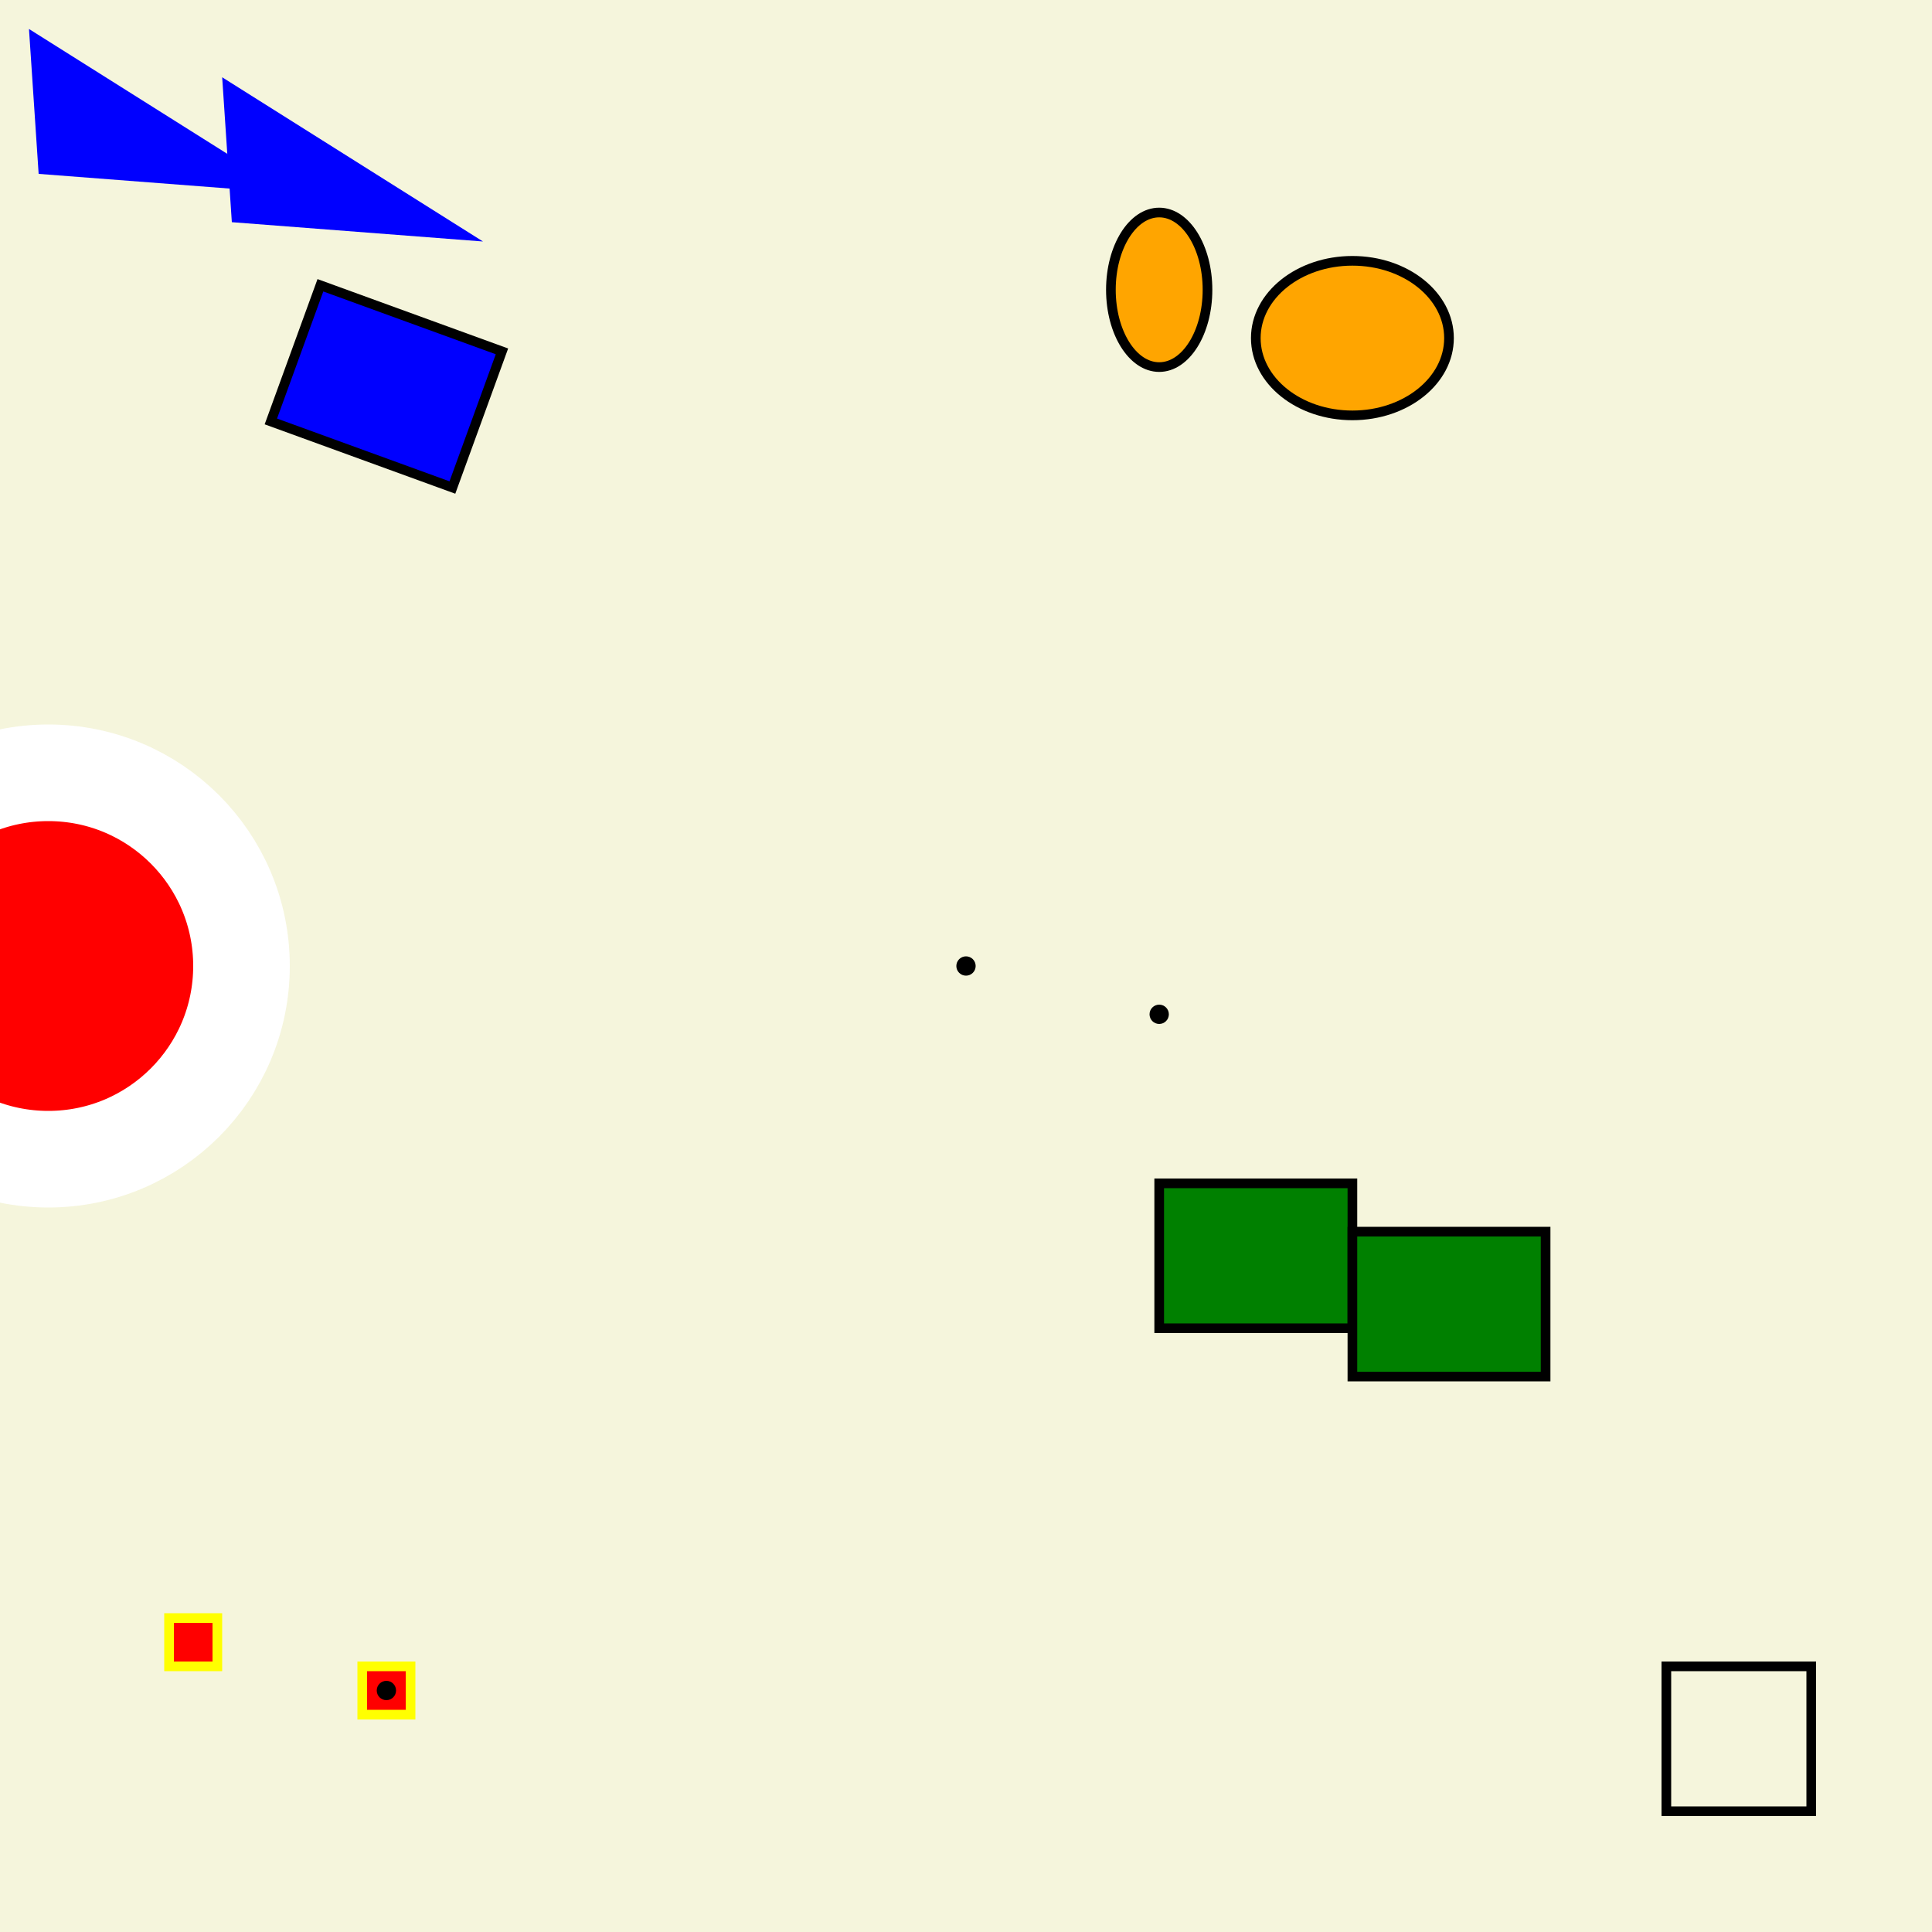 <?xml version="1.0" encoding="UTF-8"?>
<svg xmlns="http://www.w3.org/2000/svg" xmlns:xlink="http://www.w3.org/1999/xlink"
     width="200" height="200" viewBox="0 0 200 200" xmlns:inkscape="http://www.inkscape.org/namespaces/inkscape">
<defs>
</defs>
<rect x="0" y="0" width="100%" height="100%" fill="beige" />
<ellipse cx="100" cy="100" rx="0.5" ry="0.5" fill="none" stroke="black" stroke-width="1" fill-opacity="1.0" />
<ellipse cx="120" cy="105" rx="0.5" ry="0.5" fill="none" stroke="black" stroke-width="1" fill-opacity="1.0" />
<path d="M3,3 L30,20 L4,18 Z" fill="blue" stroke="none" stroke-width="1" fill-opacity="1.0" />
<path d="M23.0,8.0 L50.0,25.0 L24.0,23.0 Z" fill="blue" stroke="none" stroke-width="1" fill-opacity="1.0" />
<path d="M120.0,122.5 L140.0,122.5 L140.0,137.5 L120.0,137.5 Z" fill="green" stroke="black" stroke-width="1" fill-opacity="1.0" />
<path d="M33.168,29.532 L51.962,36.373 L46.832,50.468 L28.038,43.627 Z" fill="blue" stroke="black" stroke-width="1" fill-opacity="1.0" />
<path d="M140.0,127.5 L160.0,127.5 L160.0,142.5 L140.0,142.5 Z" fill="green" stroke="black" stroke-width="1" fill-opacity="1.0" />
<path d="M17.5,167.5 L22.5,167.5 L22.5,172.5 L17.5,172.5 Z" fill="red" stroke="yellow" stroke-width="1" fill-opacity="1.0" />
<path d="M37.5,172.5 L42.5,172.5 L42.5,177.5 L37.5,177.5 Z" fill="red" stroke="yellow" stroke-width="1" fill-opacity="1.0" />
<ellipse cx="40.0" cy="175.0" rx="0.5" ry="0.5" fill="none" stroke="black" stroke-width="1" fill-opacity="1.0" />
<ellipse cx="120" cy="30" rx="5" ry="8" fill="orange" stroke="black" stroke-width="1" fill-opacity="1.0" />
<ellipse cx="5" cy="100" rx="20" ry="20" fill="red" stroke="white" stroke-width="10" fill-opacity="1.0" />
<g id="test-id" inkscape:label="inkscape-label" inkscape:groupmode="layer">
<path d="M172.5,172.5 L187.5,172.5 L187.5,187.5 L172.5,187.5 Z" fill="none" stroke="black" stroke-width="1" fill-opacity="1.0" />
</g>
<ellipse cx="140" cy="35" rx="10.0" ry="8.0" fill="orange" stroke="black" stroke-width="1" fill-opacity="1.0" />
</svg>